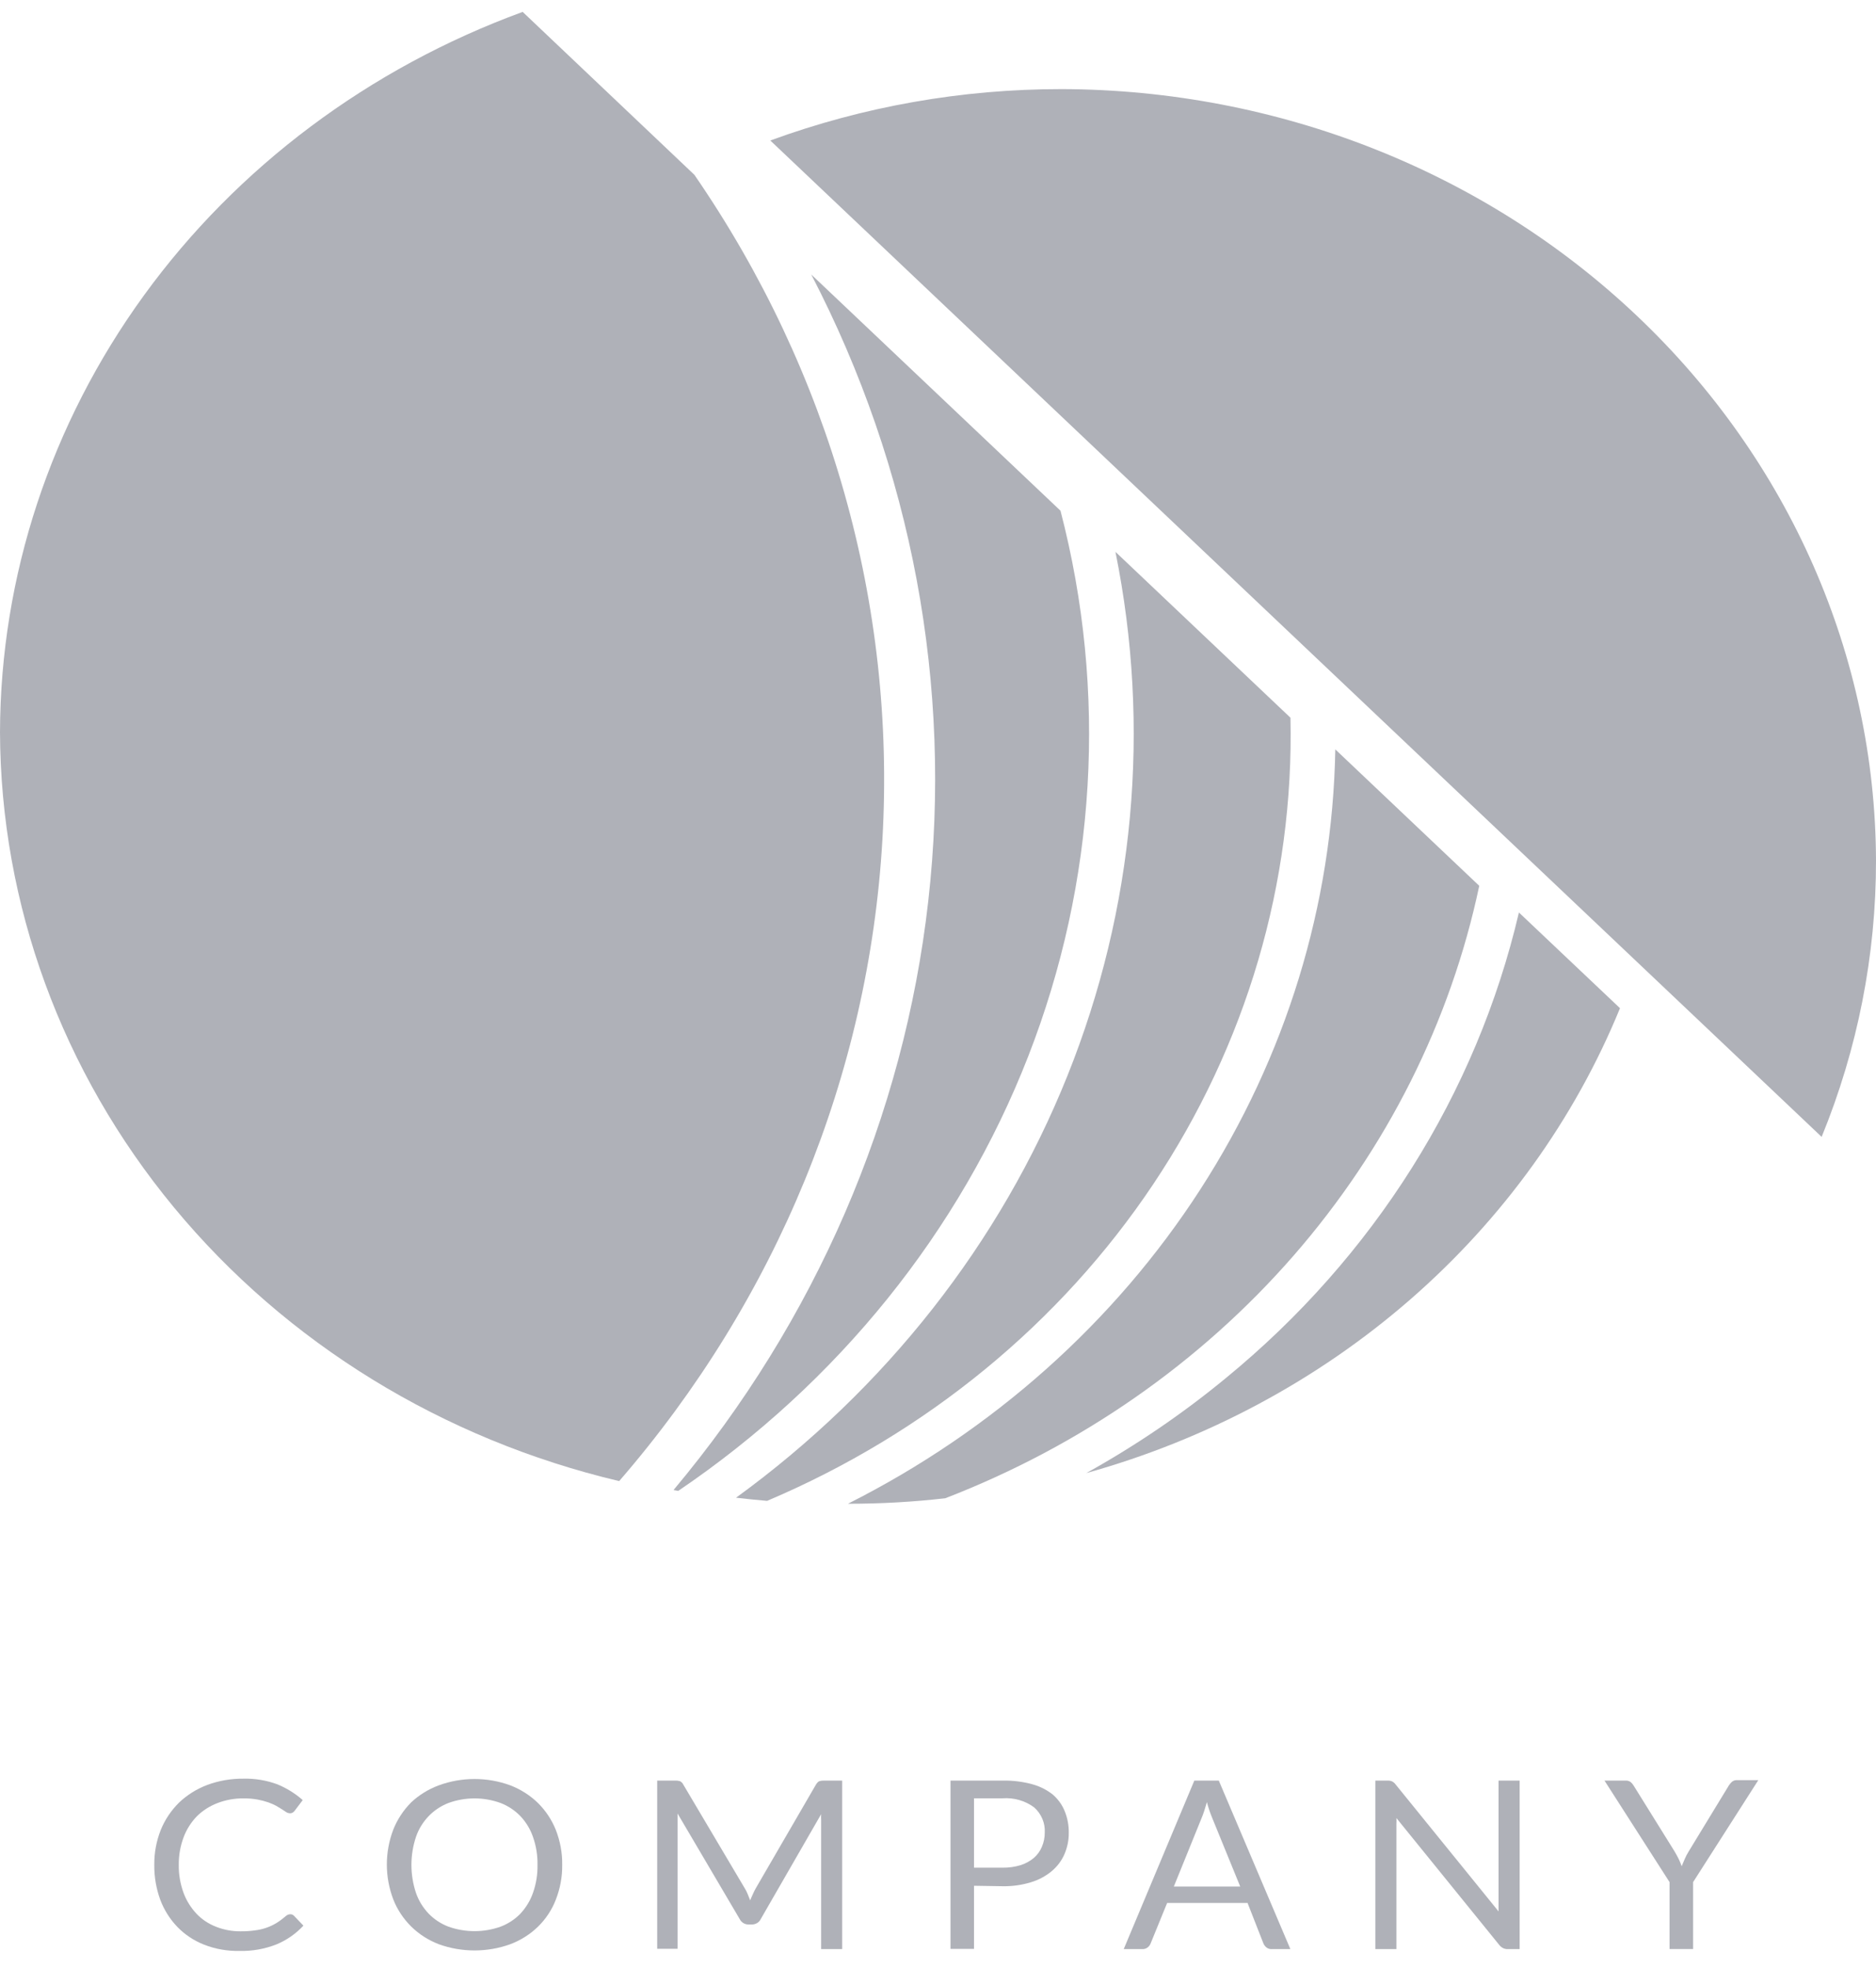 <svg width="41" height="43" viewBox="0 0 41 43" fill="none" xmlns="http://www.w3.org/2000/svg">
<path d="M6.346 41.826C6.361 41.826 6.375 41.829 6.389 41.835C6.403 41.841 6.415 41.849 6.425 41.86L6.631 42.075C6.471 42.248 6.274 42.387 6.052 42.481C5.793 42.585 5.513 42.635 5.232 42.628C4.968 42.633 4.705 42.587 4.46 42.491C4.24 42.404 4.041 42.273 3.879 42.106C3.713 41.934 3.586 41.731 3.503 41.511C3.414 41.266 3.369 41.008 3.372 40.748C3.369 40.487 3.417 40.227 3.514 39.983C3.604 39.761 3.739 39.559 3.912 39.388C4.088 39.22 4.298 39.088 4.53 39.001C4.783 38.907 5.053 38.861 5.325 38.864C5.577 38.858 5.828 38.901 6.063 38.988C6.266 39.072 6.453 39.188 6.616 39.332L6.443 39.561C6.431 39.577 6.417 39.591 6.4 39.603C6.379 39.616 6.355 39.622 6.33 39.62C6.304 39.618 6.278 39.61 6.256 39.595L6.163 39.534L6.034 39.456C5.979 39.427 5.921 39.402 5.862 39.381C5.786 39.355 5.708 39.335 5.628 39.32C5.527 39.302 5.425 39.294 5.322 39.295C5.126 39.293 4.932 39.328 4.751 39.398C4.582 39.463 4.429 39.561 4.303 39.685C4.175 39.818 4.076 39.974 4.013 40.144C3.94 40.338 3.905 40.542 3.907 40.748C3.904 40.957 3.94 41.165 4.013 41.363C4.075 41.531 4.173 41.686 4.298 41.819C4.416 41.942 4.562 42.039 4.725 42.101C4.893 42.167 5.073 42.2 5.255 42.199C5.36 42.2 5.465 42.194 5.569 42.179C5.738 42.16 5.901 42.104 6.045 42.016C6.117 41.971 6.185 41.92 6.248 41.865C6.274 41.841 6.309 41.827 6.346 41.826Z" fill="#AFB1B8"/>
<path d="M12.287 40.748C12.29 41.007 12.243 41.264 12.148 41.506C12.064 41.726 11.932 41.926 11.761 42.095C11.589 42.263 11.382 42.394 11.153 42.481C10.649 42.663 10.092 42.663 9.589 42.481C9.361 42.393 9.155 42.261 8.985 42.093C8.813 41.922 8.68 41.72 8.594 41.499C8.408 41.008 8.408 40.471 8.594 39.98C8.681 39.759 8.814 39.556 8.985 39.383C9.157 39.221 9.363 39.094 9.589 39.01C10.092 38.825 10.65 38.825 11.153 39.01C11.381 39.098 11.588 39.23 11.76 39.398C11.929 39.567 12.061 39.767 12.148 39.985C12.243 40.229 12.291 40.488 12.287 40.748ZM11.747 40.748C11.751 40.541 11.718 40.335 11.649 40.139C11.592 39.971 11.498 39.815 11.374 39.683C11.253 39.558 11.105 39.459 10.939 39.395C10.573 39.262 10.168 39.262 9.802 39.395C9.637 39.459 9.488 39.558 9.368 39.683C9.242 39.815 9.147 39.97 9.09 40.139C8.959 40.535 8.959 40.961 9.09 41.357C9.148 41.526 9.243 41.681 9.368 41.813C9.489 41.938 9.637 42.035 9.802 42.098C10.169 42.228 10.573 42.228 10.939 42.098C11.105 42.035 11.253 41.938 11.374 41.813C11.497 41.68 11.591 41.525 11.649 41.357C11.718 41.161 11.751 40.955 11.747 40.748Z" fill="#AFB1B8"/>
<path d="M16.341 41.387L16.395 41.523C16.415 41.475 16.433 41.431 16.454 41.387C16.474 41.341 16.496 41.296 16.521 41.253L17.835 38.989C17.861 38.95 17.884 38.925 17.91 38.918C17.945 38.908 17.981 38.904 18.018 38.906H18.406V42.588H17.946V39.881C17.946 39.847 17.946 39.808 17.946 39.766C17.943 39.724 17.943 39.682 17.946 39.64L16.624 41.935C16.607 41.97 16.58 41.999 16.546 42.019C16.512 42.039 16.473 42.05 16.433 42.05H16.359C16.319 42.05 16.279 42.04 16.246 42.019C16.212 41.999 16.185 41.97 16.168 41.935L14.808 39.625C14.808 39.669 14.808 39.713 14.808 39.757C14.808 39.8 14.808 39.839 14.808 39.873V42.581H14.363V38.906H14.751C14.788 38.904 14.824 38.908 14.859 38.918C14.891 38.933 14.916 38.958 14.931 38.989L16.274 41.255C16.3 41.297 16.323 41.341 16.341 41.387Z" fill="#AFB1B8"/>
<path d="M21.287 41.204V42.583H20.773V38.906H21.92C22.136 38.902 22.352 38.929 22.56 38.986C22.727 39.031 22.881 39.109 23.013 39.215C23.127 39.315 23.215 39.438 23.27 39.576C23.331 39.726 23.36 39.886 23.358 40.046C23.36 40.208 23.327 40.368 23.262 40.517C23.201 40.658 23.105 40.784 22.985 40.885C22.852 40.995 22.697 41.078 22.529 41.128C22.329 41.189 22.119 41.218 21.909 41.214L21.287 41.204ZM21.287 40.809H21.909C22.045 40.811 22.179 40.792 22.308 40.753C22.414 40.719 22.512 40.665 22.596 40.595C22.673 40.527 22.733 40.444 22.771 40.351C22.813 40.253 22.834 40.148 22.833 40.041C22.839 39.939 22.821 39.837 22.781 39.742C22.741 39.647 22.68 39.561 22.601 39.491C22.405 39.345 22.158 39.275 21.909 39.293H21.287V40.809Z" fill="#AFB1B8"/>
<path d="M28.201 42.588H27.794C27.754 42.59 27.713 42.578 27.681 42.554C27.652 42.531 27.629 42.502 27.614 42.469L27.265 41.579H25.508L25.145 42.469C25.132 42.501 25.11 42.53 25.081 42.552C25.048 42.577 25.007 42.59 24.965 42.588H24.559L26.102 38.906H26.637L28.201 42.588ZM25.654 41.221H27.105L26.493 39.722C26.446 39.609 26.407 39.494 26.377 39.376L26.318 39.569C26.3 39.627 26.279 39.681 26.261 39.724L25.654 41.221Z" fill="#AFB1B8"/>
<path d="M30.423 38.923C30.454 38.939 30.48 38.961 30.5 38.989L32.751 41.764C32.751 41.721 32.751 41.677 32.751 41.635C32.751 41.594 32.751 41.553 32.751 41.514V38.906H33.212V42.588H32.954C32.918 42.589 32.882 42.582 32.849 42.566C32.817 42.549 32.789 42.526 32.767 42.498L30.518 39.724C30.521 39.767 30.521 39.809 30.518 39.851C30.518 39.893 30.518 39.929 30.518 39.963V42.588H30.058V38.906H30.331C30.363 38.905 30.394 38.911 30.423 38.923Z" fill="#AFB1B8"/>
<path d="M37.003 41.124V42.586H36.488V41.124L35.066 38.906H35.526C35.566 38.903 35.605 38.915 35.637 38.937C35.665 38.961 35.688 38.989 35.706 39.02L36.596 40.451C36.632 40.512 36.663 40.568 36.689 40.621C36.715 40.675 36.735 40.726 36.753 40.778L36.82 40.619C36.845 40.561 36.874 40.505 36.908 40.451L37.785 39.011C37.803 38.982 37.826 38.956 37.852 38.932C37.882 38.907 37.922 38.894 37.962 38.896H38.428L37.003 41.124Z" fill="#AFB1B8"/>
<path d="M16.086 32.725C16.31 32.752 16.536 32.774 16.765 32.794C20.236 31.323 23.172 28.915 25.206 25.872C27.24 22.828 28.283 19.284 28.203 15.682L24.378 12.058C25.156 15.893 24.793 19.857 23.328 23.507C21.863 27.157 19.356 30.349 16.086 32.725Z" fill="#AFB1B8"/>
<path d="M14.72 32.557L14.823 32.576C18.317 30.208 20.981 26.901 22.471 23.083C23.96 19.265 24.206 15.111 23.177 11.159L17.73 5.998C19.933 10.24 20.82 14.989 20.287 19.691C19.755 24.392 17.824 28.854 14.72 32.557Z" fill="#AFB1B8"/>
<path d="M33.196 19.938C32.27 23.895 30.023 27.464 26.786 30.115C25.841 30.894 24.821 31.587 23.741 32.187C26.376 31.453 28.798 30.155 30.821 28.394C32.843 26.633 34.412 24.455 35.405 22.029L33.196 19.938Z" fill="#AFB1B8"/>
<path d="M32.329 19.355L29.183 16.374C29.123 19.773 28.104 23.094 26.231 25.992C24.358 28.891 21.699 31.261 18.532 32.857H18.548C19.253 32.857 19.959 32.817 20.659 32.737C23.619 31.593 26.234 29.772 28.27 27.437C30.306 25.101 31.701 22.325 32.329 19.355Z" fill="#AFB1B8"/>
<path d="M15.176 3.82L11.423 0.26C8.068 1.488 5.183 3.648 3.145 6.455C1.107 9.263 0.01 12.589 0 15.997H0C0.013 19.762 1.35 23.416 3.801 26.381C6.252 29.345 9.676 31.45 13.532 32.362C16.974 28.389 18.989 23.479 19.285 18.346C19.58 13.213 18.141 8.125 15.176 3.82Z" fill="#AFB1B8"/>
<path d="M41 18.807C40.987 14.339 39.108 10.058 35.773 6.899C32.439 3.74 27.921 1.96 23.206 1.947C21.027 1.945 18.867 2.326 16.835 3.07L39.812 24.841C40.599 22.917 41.002 20.871 41 18.807Z" fill="#AFB1B8"/>
</svg>

